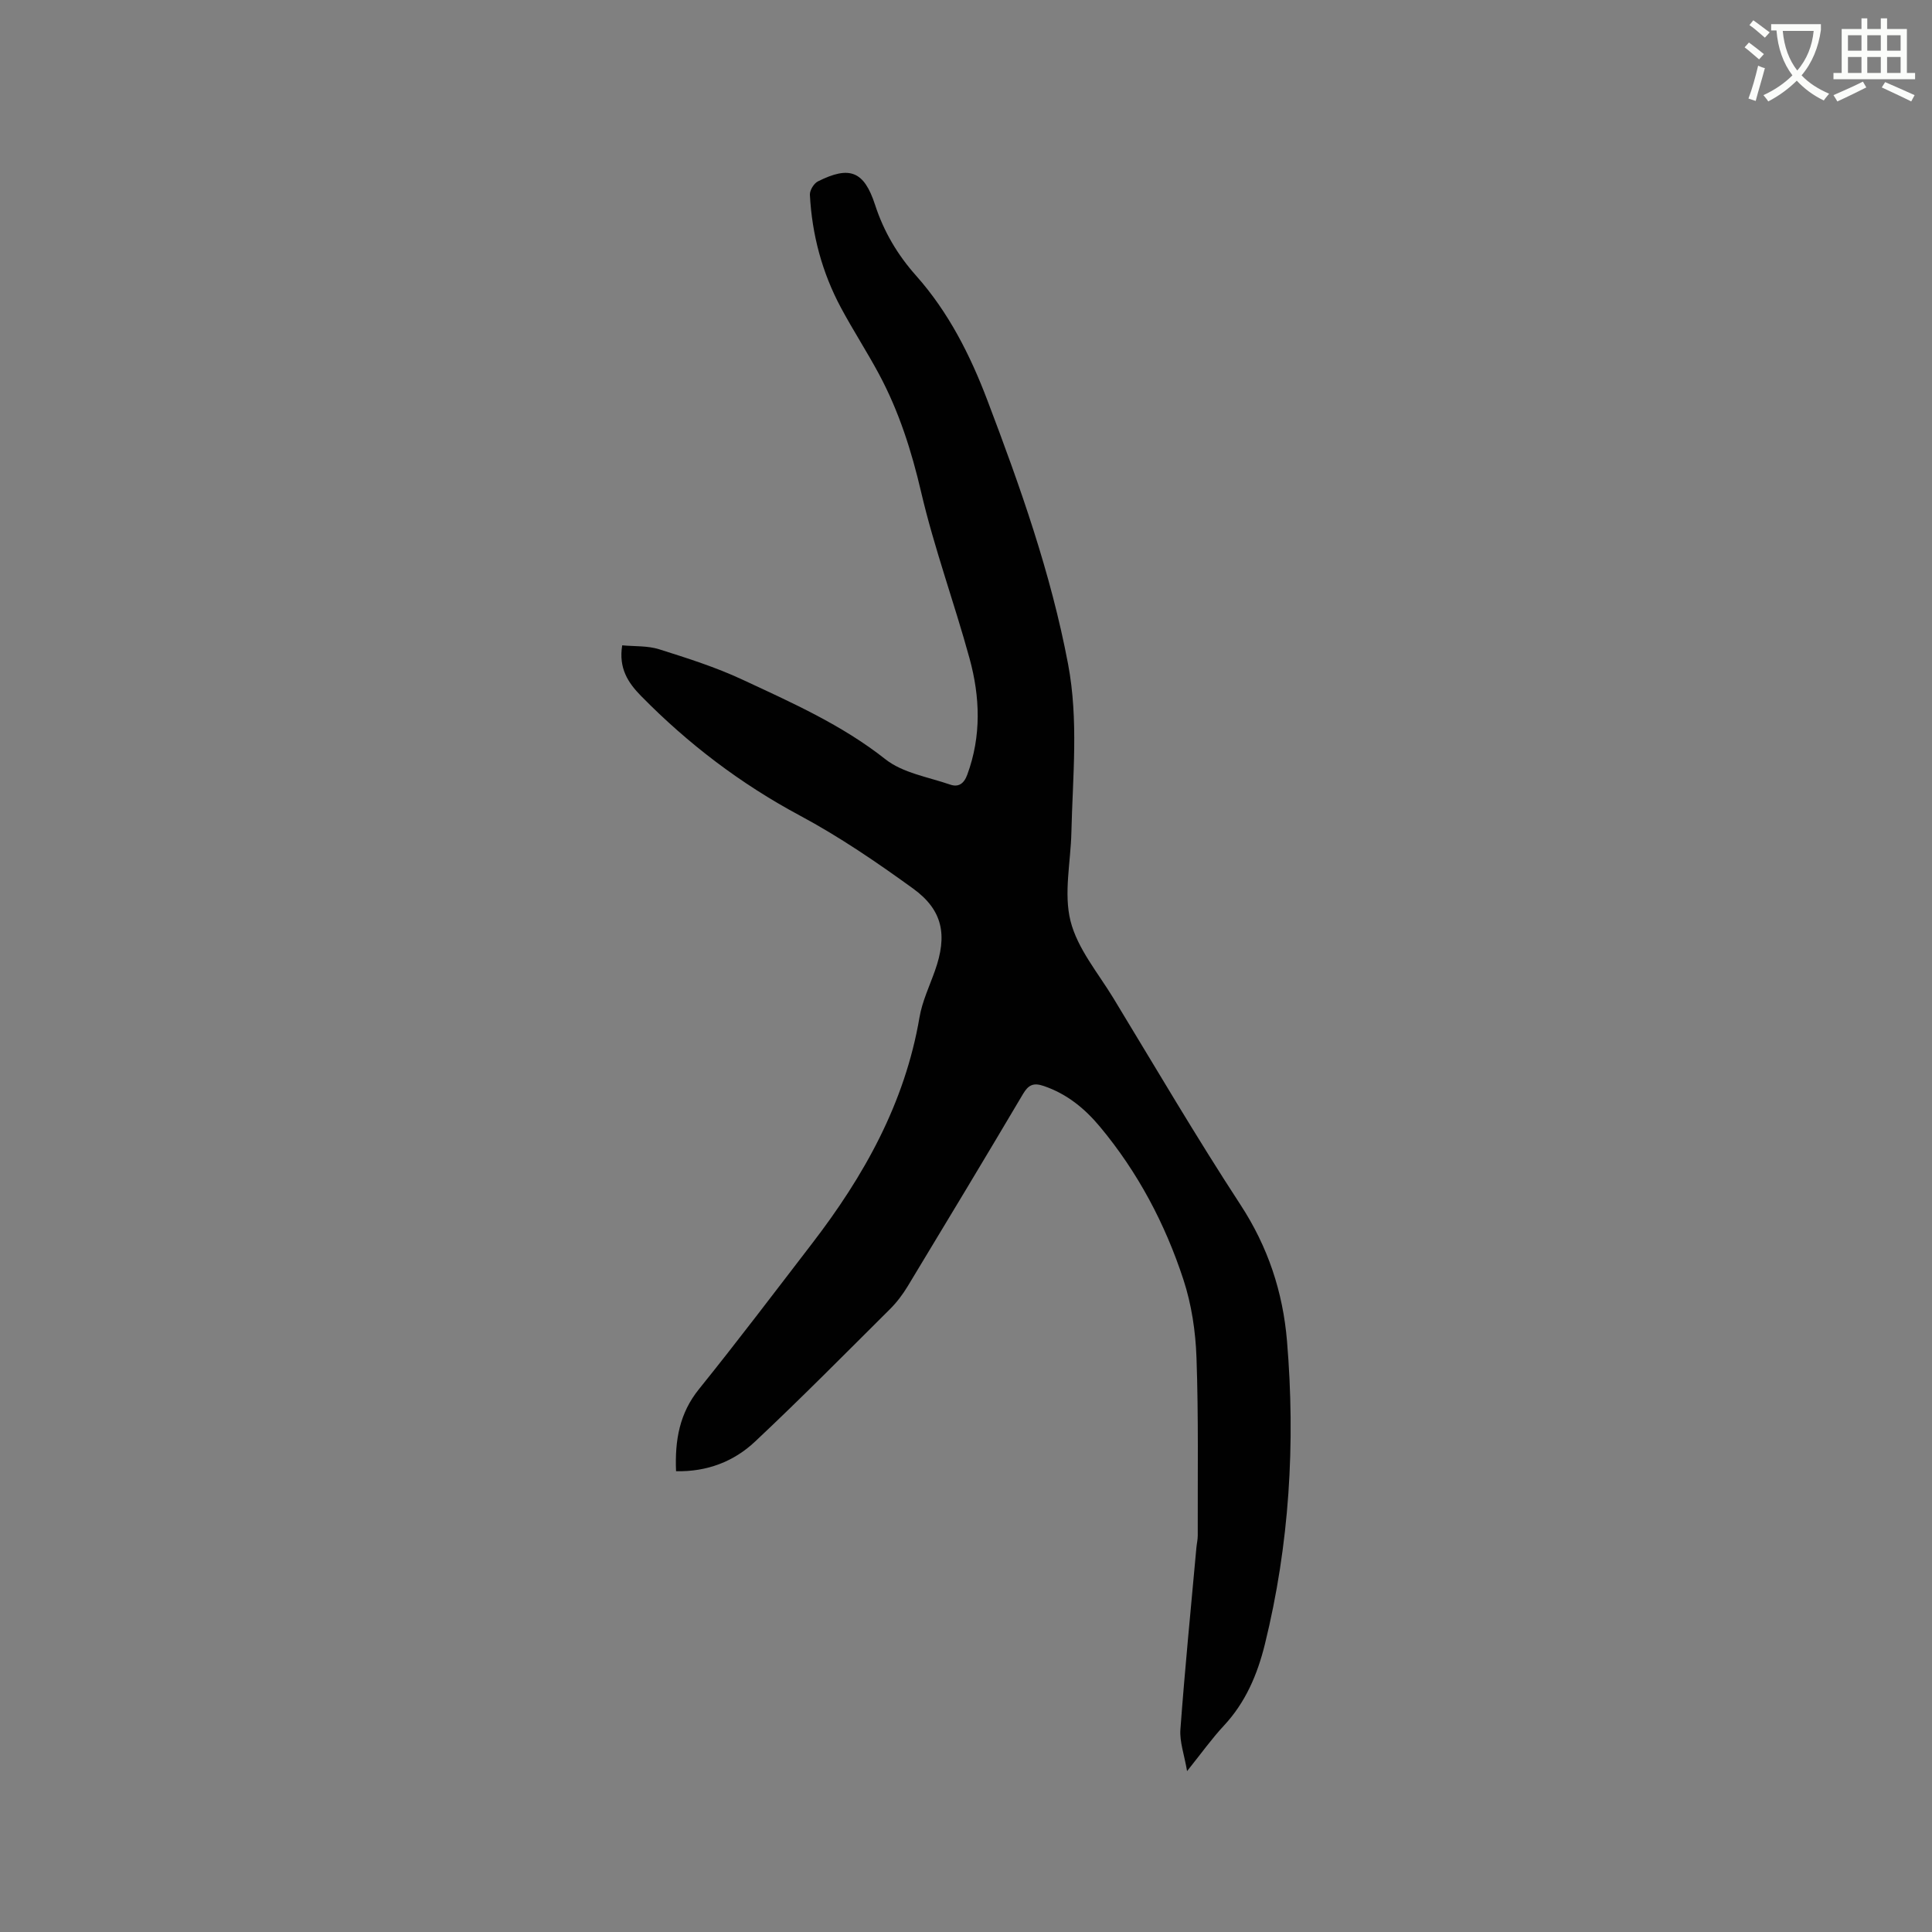 <svg enable-background="new 0 0 400 400" viewBox="0 0 400 400" xmlns="http://www.w3.org/2000/svg"><rect x="0" y="0" width="400" height="400" fill="#808080" stroke="none"/><path d="m362.1 8.8c1.1.8 2.1 1.6 3.1 2.4l-1 1.1c-1.3-1.1-2.3-2-3-2.5zm1.9 4.8c.5.2.9.4 1.4.5-.6 2.3-1.3 4.5-1.9 6.8l-1.5-.5c.8-2.1 1.4-4.3 2-6.8zm-1-9.4c1.3.9 2.4 1.8 3.4 2.5l-1 1.1c-1.4-1.2-2.4-2.1-3.2-2.6zm3.7 2.2v-1.4h10.3v1.2c-.5 3.6-1.8 6.8-4 9.4 1.5 1.6 3.4 2.8 5.7 3.8-.3.4-.7.8-1.1 1.4-2.3-1.1-4.1-2.5-5.6-4.1-1.6 1.6-3.6 3.1-5.9 4.3-.3-.5-.7-.9-1-1.3 2.4-1.1 4.4-2.5 6-4.1-1.9-2.5-3-5.6-3.3-9.3h-1.1zm8.8 0h-6.4c.3 3.3 1.3 6 3 8.2 2-2.3 3.1-5.1 3.4-8.2z" fill="#fbfcfa"/><path d="m385.3 3.8h1.3v2.2h2.8v-2.2h1.3v2.2h4.1v9.1h1.7v1.3h-16.9v-1.3h1.7v-9.1h4.1v-2.2zm.4 13.1.7 1.2c-1.8.9-3.8 1.9-6 2.9-.2-.4-.5-.8-.8-1.3 2.3-1 4.3-1.9 6.1-2.8zm-3.1-6.4h2.8v-3.2h-2.8zm0 4.6h2.8v-3.3h-2.8zm4-4.6h2.8v-3.2h-2.8zm0 4.6h2.8v-3.3h-2.8zm3.7 1.9c2.1.9 4.1 1.8 6.1 2.7l-.7 1.3c-2.2-1.1-4.2-2-6.1-2.9zm3.2-9.7h-2.8v3.2h2.8zm-2.8 7.8h2.8v-3.3h-2.8z" fill="#fbfcfa"/><path d="m139.97 304.6c-.27-6.47.73-12.02 4.74-16.99 7.97-9.89 15.64-20.03 23.38-30.1 10.79-14.02 19.25-29.12 22.28-46.87.56-3.3 2.06-6.44 3.19-9.63 2.63-7.38 1.67-12.56-4.51-17.04-7.52-5.45-15.26-10.73-23.43-15.11-12.3-6.59-23.15-14.85-32.88-24.75-2.7-2.75-4.69-5.74-3.92-10.5 2.55.24 5.24.06 7.63.81 5.84 1.84 11.73 3.71 17.26 6.29 10.23 4.77 20.56 9.34 29.6 16.48 3.61 2.85 8.85 3.68 13.41 5.25 1.68.58 2.84-.13 3.54-2.04 2.95-8 2.66-16.11.47-24.09-3.16-11.53-7.31-22.81-10.02-34.43-1.99-8.54-4.59-16.7-8.7-24.38-2.5-4.66-5.39-9.11-7.89-13.77-3.91-7.29-6.01-15.14-6.44-23.4-.05-.92.82-2.35 1.65-2.77 6.58-3.3 9.56-2.16 11.84 4.84 1.81 5.56 4.64 10.34 8.52 14.7 6.7 7.54 11.19 16.43 14.74 25.79 6.77 17.82 13.14 35.76 16.7 54.58 2.2 11.63.96 23.24.69 34.87-.14 6.15-1.62 12.61-.18 18.35 1.44 5.71 5.69 10.73 8.87 15.96 8.69 14.31 17.16 28.76 26.31 42.77 5.7 8.72 8.79 18.07 9.64 28.22 1.77 21.16.51 42.14-4.59 62.82-1.55 6.26-3.99 12-8.47 16.81-2.51 2.69-4.66 5.72-7.63 9.42-.58-3.43-1.57-6.08-1.38-8.63.93-12.56 2.17-25.09 3.31-37.63.08-.84.28-1.68.28-2.51-.03-12.28.17-24.56-.26-36.83-.19-5.43-1.02-11.02-2.71-16.17-3.78-11.54-9.42-22.21-17.25-31.61-3.16-3.8-6.87-6.84-11.67-8.47-2.14-.73-3.18-.22-4.3 1.68-7.88 13.31-15.86 26.56-23.87 39.8-1.03 1.7-2.27 3.34-3.68 4.74-9.24 9.19-18.4 18.47-27.9 27.39-4.4 4.15-9.95 6.29-16.37 6.15z" fill="#010101"/></svg>